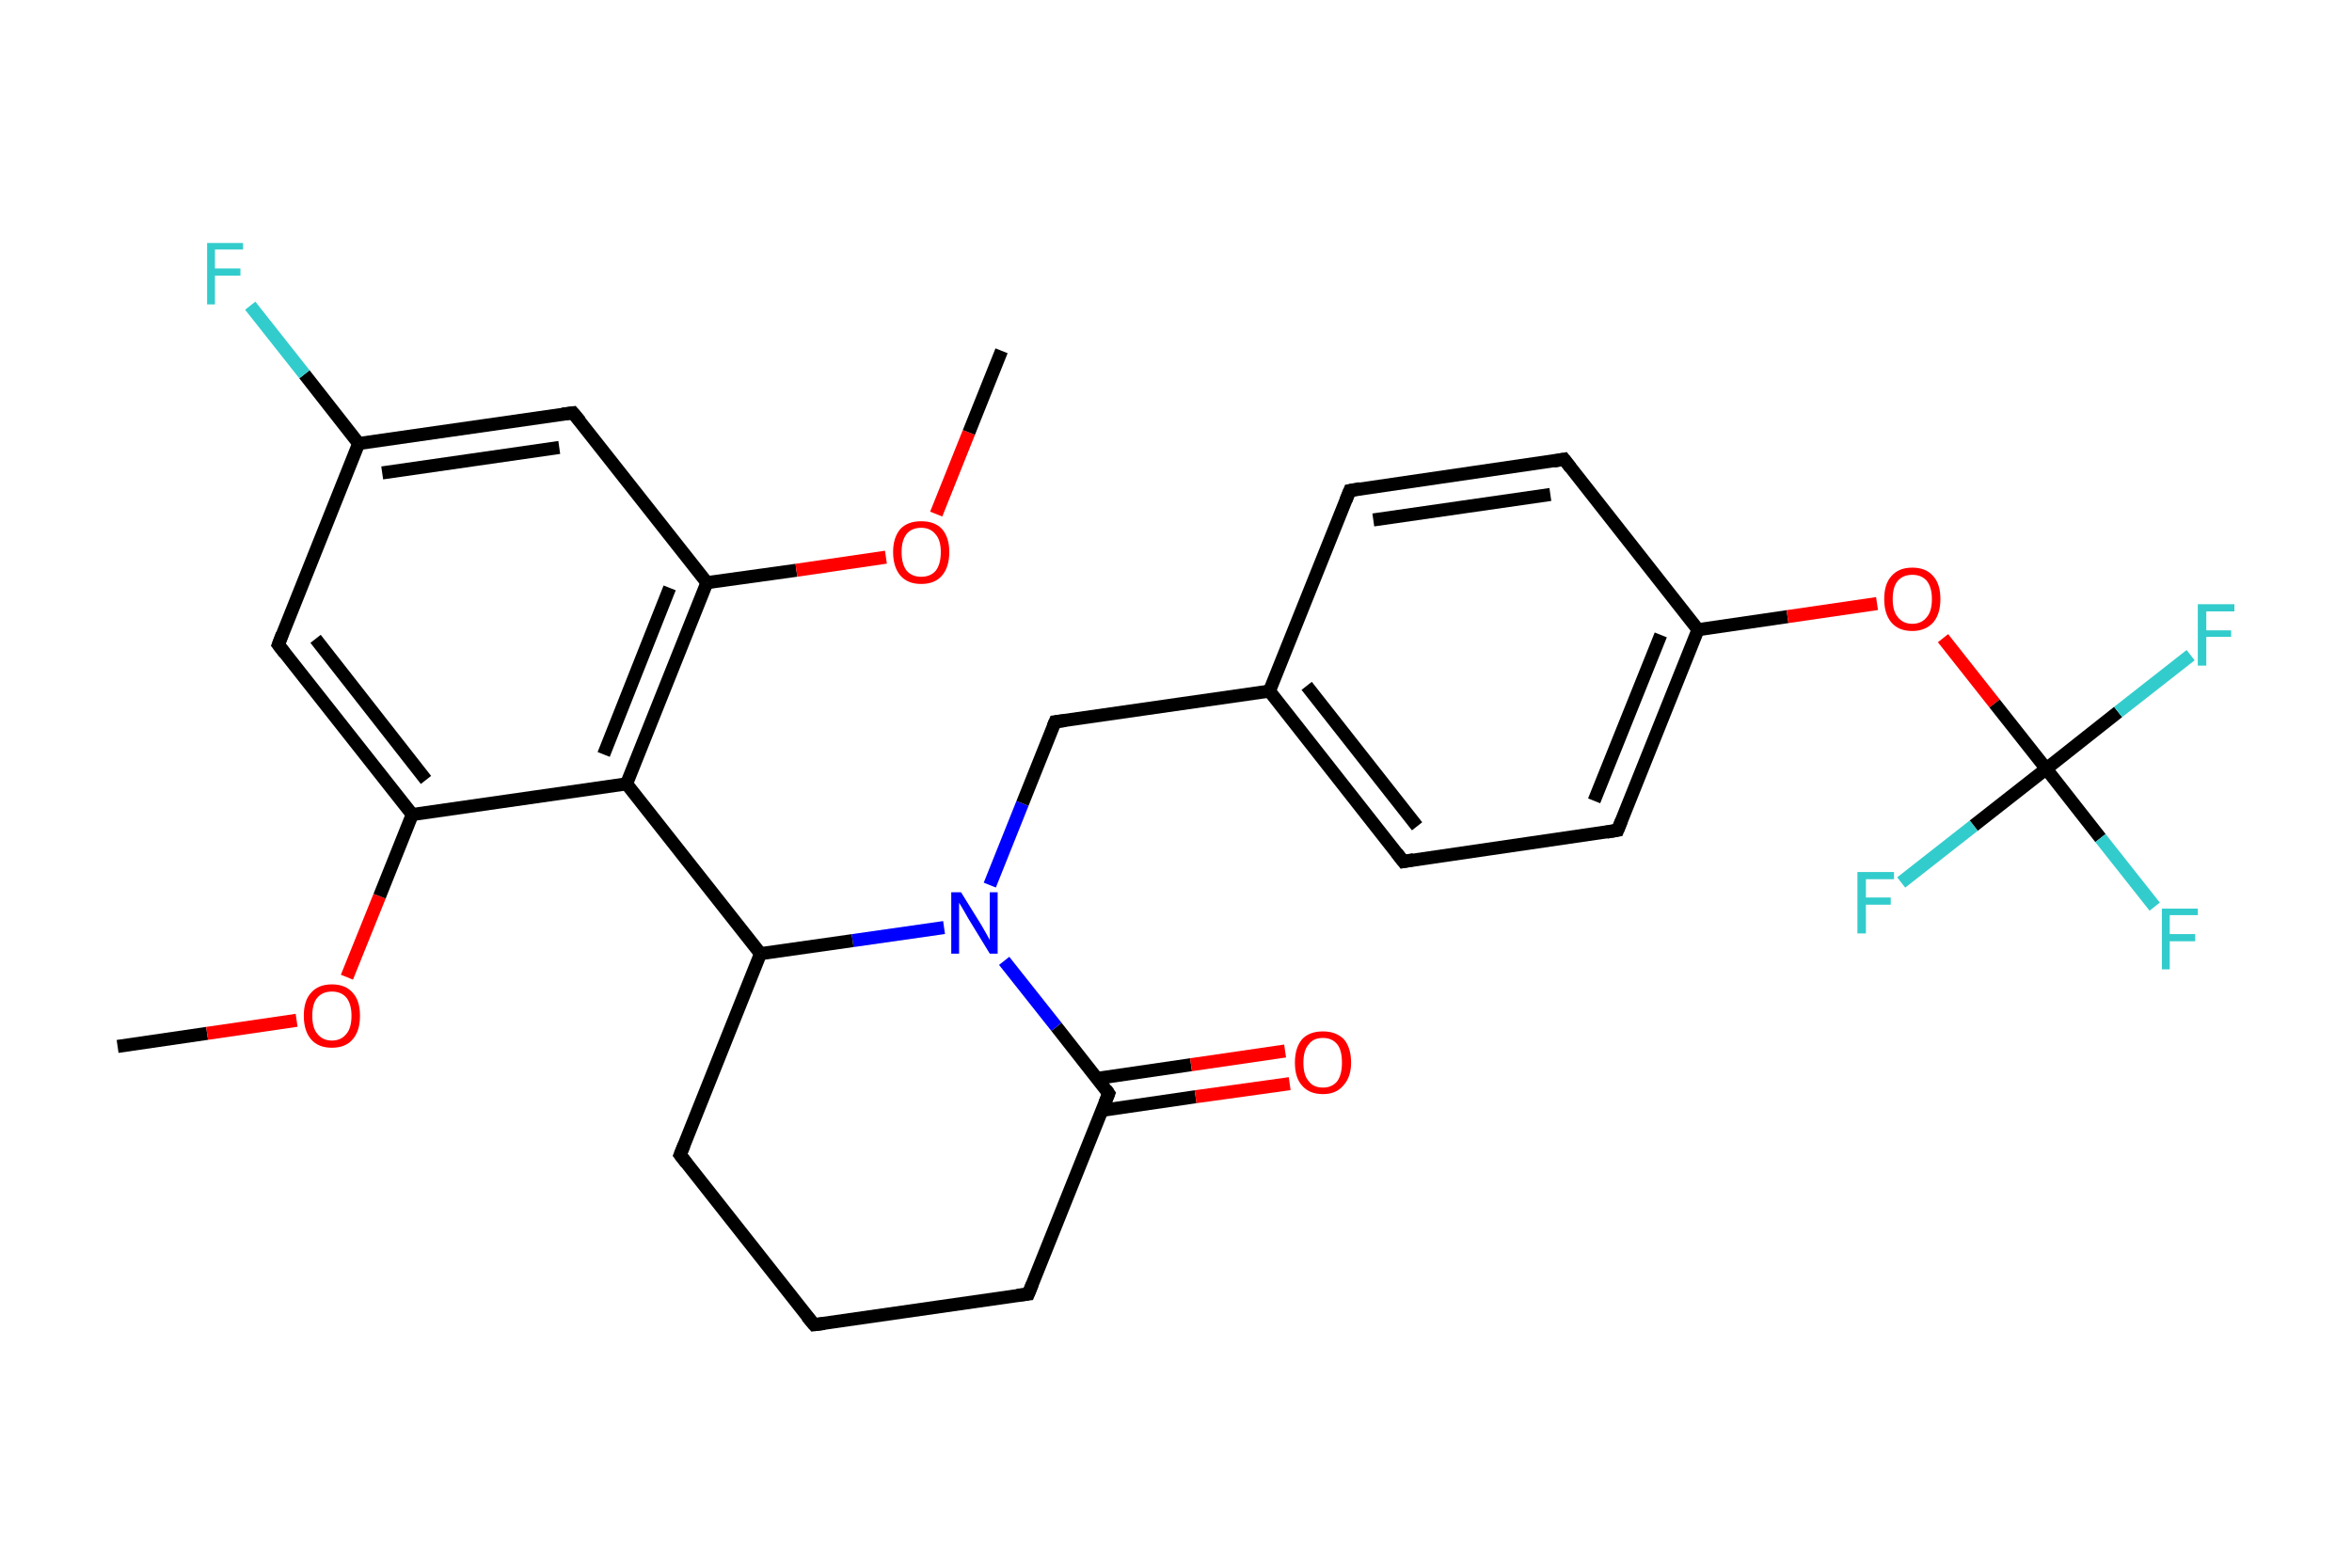 <?xml version='1.0' encoding='iso-8859-1'?>
<svg version='1.1' baseProfile='full'
              xmlns='http://www.w3.org/2000/svg'
                      xmlns:rdkit='http://www.rdkit.org/xml'
                      xmlns:xlink='http://www.w3.org/1999/xlink'
                  xml:space='preserve'
width='360px' height='240px' viewBox='0 0 360 240'>
<!-- END OF HEADER -->
<rect style='opacity:1.0;fill:#FFFFFF;stroke:none' width='360.0' height='240.0' x='0.0' y='0.0'> </rect>
<path class='bond-0 atom-0 atom-1' d='M 18.0,160.2 L 31.7,158.2' style='fill:none;fill-rule:evenodd;stroke:#000000;stroke-width:2.0px;stroke-linecap:butt;stroke-linejoin:miter;stroke-opacity:1' />
<path class='bond-0 atom-0 atom-1' d='M 31.7,158.2 L 45.4,156.2' style='fill:none;fill-rule:evenodd;stroke:#FF0000;stroke-width:2.0px;stroke-linecap:butt;stroke-linejoin:miter;stroke-opacity:1' />
<path class='bond-1 atom-1 atom-2' d='M 53.1,149.6 L 58.1,137.2' style='fill:none;fill-rule:evenodd;stroke:#FF0000;stroke-width:2.0px;stroke-linecap:butt;stroke-linejoin:miter;stroke-opacity:1' />
<path class='bond-1 atom-1 atom-2' d='M 58.1,137.2 L 63.1,124.7' style='fill:none;fill-rule:evenodd;stroke:#000000;stroke-width:2.0px;stroke-linecap:butt;stroke-linejoin:miter;stroke-opacity:1' />
<path class='bond-2 atom-2 atom-3' d='M 63.1,124.7 L 42.6,98.7' style='fill:none;fill-rule:evenodd;stroke:#000000;stroke-width:2.0px;stroke-linecap:butt;stroke-linejoin:miter;stroke-opacity:1' />
<path class='bond-2 atom-2 atom-3' d='M 65.2,119.4 L 48.3,97.8' style='fill:none;fill-rule:evenodd;stroke:#000000;stroke-width:2.0px;stroke-linecap:butt;stroke-linejoin:miter;stroke-opacity:1' />
<path class='bond-3 atom-3 atom-4' d='M 42.6,98.7 L 54.9,67.9' style='fill:none;fill-rule:evenodd;stroke:#000000;stroke-width:2.0px;stroke-linecap:butt;stroke-linejoin:miter;stroke-opacity:1' />
<path class='bond-4 atom-4 atom-5' d='M 54.9,67.9 L 46.6,57.3' style='fill:none;fill-rule:evenodd;stroke:#000000;stroke-width:2.0px;stroke-linecap:butt;stroke-linejoin:miter;stroke-opacity:1' />
<path class='bond-4 atom-4 atom-5' d='M 46.6,57.3 L 38.3,46.8' style='fill:none;fill-rule:evenodd;stroke:#33CCCC;stroke-width:2.0px;stroke-linecap:butt;stroke-linejoin:miter;stroke-opacity:1' />
<path class='bond-5 atom-4 atom-6' d='M 54.9,67.9 L 87.7,63.2' style='fill:none;fill-rule:evenodd;stroke:#000000;stroke-width:2.0px;stroke-linecap:butt;stroke-linejoin:miter;stroke-opacity:1' />
<path class='bond-5 atom-4 atom-6' d='M 58.5,72.4 L 85.6,68.5' style='fill:none;fill-rule:evenodd;stroke:#000000;stroke-width:2.0px;stroke-linecap:butt;stroke-linejoin:miter;stroke-opacity:1' />
<path class='bond-6 atom-6 atom-7' d='M 87.7,63.2 L 108.2,89.2' style='fill:none;fill-rule:evenodd;stroke:#000000;stroke-width:2.0px;stroke-linecap:butt;stroke-linejoin:miter;stroke-opacity:1' />
<path class='bond-7 atom-7 atom-8' d='M 108.2,89.2 L 121.9,87.3' style='fill:none;fill-rule:evenodd;stroke:#000000;stroke-width:2.0px;stroke-linecap:butt;stroke-linejoin:miter;stroke-opacity:1' />
<path class='bond-7 atom-7 atom-8' d='M 121.9,87.3 L 135.6,85.3' style='fill:none;fill-rule:evenodd;stroke:#FF0000;stroke-width:2.0px;stroke-linecap:butt;stroke-linejoin:miter;stroke-opacity:1' />
<path class='bond-8 atom-8 atom-9' d='M 143.3,78.7 L 148.3,66.2' style='fill:none;fill-rule:evenodd;stroke:#FF0000;stroke-width:2.0px;stroke-linecap:butt;stroke-linejoin:miter;stroke-opacity:1' />
<path class='bond-8 atom-8 atom-9' d='M 148.3,66.2 L 153.3,53.7' style='fill:none;fill-rule:evenodd;stroke:#000000;stroke-width:2.0px;stroke-linecap:butt;stroke-linejoin:miter;stroke-opacity:1' />
<path class='bond-9 atom-7 atom-10' d='M 108.2,89.2 L 95.9,120.0' style='fill:none;fill-rule:evenodd;stroke:#000000;stroke-width:2.0px;stroke-linecap:butt;stroke-linejoin:miter;stroke-opacity:1' />
<path class='bond-9 atom-7 atom-10' d='M 102.5,90.0 L 92.4,115.5' style='fill:none;fill-rule:evenodd;stroke:#000000;stroke-width:2.0px;stroke-linecap:butt;stroke-linejoin:miter;stroke-opacity:1' />
<path class='bond-10 atom-10 atom-11' d='M 95.9,120.0 L 116.4,146.0' style='fill:none;fill-rule:evenodd;stroke:#000000;stroke-width:2.0px;stroke-linecap:butt;stroke-linejoin:miter;stroke-opacity:1' />
<path class='bond-11 atom-11 atom-12' d='M 116.4,146.0 L 104.1,176.8' style='fill:none;fill-rule:evenodd;stroke:#000000;stroke-width:2.0px;stroke-linecap:butt;stroke-linejoin:miter;stroke-opacity:1' />
<path class='bond-12 atom-12 atom-13' d='M 104.1,176.8 L 124.6,202.8' style='fill:none;fill-rule:evenodd;stroke:#000000;stroke-width:2.0px;stroke-linecap:butt;stroke-linejoin:miter;stroke-opacity:1' />
<path class='bond-13 atom-13 atom-14' d='M 124.6,202.8 L 157.4,198.1' style='fill:none;fill-rule:evenodd;stroke:#000000;stroke-width:2.0px;stroke-linecap:butt;stroke-linejoin:miter;stroke-opacity:1' />
<path class='bond-14 atom-14 atom-15' d='M 157.4,198.1 L 169.7,167.4' style='fill:none;fill-rule:evenodd;stroke:#000000;stroke-width:2.0px;stroke-linecap:butt;stroke-linejoin:miter;stroke-opacity:1' />
<path class='bond-15 atom-15 atom-16' d='M 168.6,170.0 L 183.0,167.9' style='fill:none;fill-rule:evenodd;stroke:#000000;stroke-width:2.0px;stroke-linecap:butt;stroke-linejoin:miter;stroke-opacity:1' />
<path class='bond-15 atom-15 atom-16' d='M 183.0,167.9 L 197.4,165.9' style='fill:none;fill-rule:evenodd;stroke:#FF0000;stroke-width:2.0px;stroke-linecap:butt;stroke-linejoin:miter;stroke-opacity:1' />
<path class='bond-15 atom-15 atom-16' d='M 167.9,165.1 L 182.3,163.0' style='fill:none;fill-rule:evenodd;stroke:#000000;stroke-width:2.0px;stroke-linecap:butt;stroke-linejoin:miter;stroke-opacity:1' />
<path class='bond-15 atom-15 atom-16' d='M 182.3,163.0 L 196.7,160.9' style='fill:none;fill-rule:evenodd;stroke:#FF0000;stroke-width:2.0px;stroke-linecap:butt;stroke-linejoin:miter;stroke-opacity:1' />
<path class='bond-16 atom-15 atom-17' d='M 169.7,167.4 L 161.7,157.2' style='fill:none;fill-rule:evenodd;stroke:#000000;stroke-width:2.0px;stroke-linecap:butt;stroke-linejoin:miter;stroke-opacity:1' />
<path class='bond-16 atom-15 atom-17' d='M 161.7,157.2 L 153.7,147.1' style='fill:none;fill-rule:evenodd;stroke:#0000FF;stroke-width:2.0px;stroke-linecap:butt;stroke-linejoin:miter;stroke-opacity:1' />
<path class='bond-17 atom-17 atom-18' d='M 151.5,135.5 L 156.5,123.0' style='fill:none;fill-rule:evenodd;stroke:#0000FF;stroke-width:2.0px;stroke-linecap:butt;stroke-linejoin:miter;stroke-opacity:1' />
<path class='bond-17 atom-17 atom-18' d='M 156.5,123.0 L 161.5,110.5' style='fill:none;fill-rule:evenodd;stroke:#000000;stroke-width:2.0px;stroke-linecap:butt;stroke-linejoin:miter;stroke-opacity:1' />
<path class='bond-18 atom-18 atom-19' d='M 161.5,110.5 L 194.3,105.8' style='fill:none;fill-rule:evenodd;stroke:#000000;stroke-width:2.0px;stroke-linecap:butt;stroke-linejoin:miter;stroke-opacity:1' />
<path class='bond-19 atom-19 atom-20' d='M 194.3,105.8 L 214.8,131.9' style='fill:none;fill-rule:evenodd;stroke:#000000;stroke-width:2.0px;stroke-linecap:butt;stroke-linejoin:miter;stroke-opacity:1' />
<path class='bond-19 atom-19 atom-20' d='M 200.0,105.0 L 216.9,126.5' style='fill:none;fill-rule:evenodd;stroke:#000000;stroke-width:2.0px;stroke-linecap:butt;stroke-linejoin:miter;stroke-opacity:1' />
<path class='bond-20 atom-20 atom-21' d='M 214.8,131.9 L 247.6,127.1' style='fill:none;fill-rule:evenodd;stroke:#000000;stroke-width:2.0px;stroke-linecap:butt;stroke-linejoin:miter;stroke-opacity:1' />
<path class='bond-21 atom-21 atom-22' d='M 247.6,127.1 L 259.9,96.4' style='fill:none;fill-rule:evenodd;stroke:#000000;stroke-width:2.0px;stroke-linecap:butt;stroke-linejoin:miter;stroke-opacity:1' />
<path class='bond-21 atom-21 atom-22' d='M 244.0,122.6 L 254.2,97.2' style='fill:none;fill-rule:evenodd;stroke:#000000;stroke-width:2.0px;stroke-linecap:butt;stroke-linejoin:miter;stroke-opacity:1' />
<path class='bond-22 atom-22 atom-23' d='M 259.9,96.4 L 273.6,94.4' style='fill:none;fill-rule:evenodd;stroke:#000000;stroke-width:2.0px;stroke-linecap:butt;stroke-linejoin:miter;stroke-opacity:1' />
<path class='bond-22 atom-22 atom-23' d='M 273.6,94.4 L 287.3,92.4' style='fill:none;fill-rule:evenodd;stroke:#FF0000;stroke-width:2.0px;stroke-linecap:butt;stroke-linejoin:miter;stroke-opacity:1' />
<path class='bond-23 atom-23 atom-24' d='M 297.4,97.7 L 305.3,107.7' style='fill:none;fill-rule:evenodd;stroke:#FF0000;stroke-width:2.0px;stroke-linecap:butt;stroke-linejoin:miter;stroke-opacity:1' />
<path class='bond-23 atom-23 atom-24' d='M 305.3,107.7 L 313.2,117.7' style='fill:none;fill-rule:evenodd;stroke:#000000;stroke-width:2.0px;stroke-linecap:butt;stroke-linejoin:miter;stroke-opacity:1' />
<path class='bond-24 atom-24 atom-25' d='M 313.2,117.7 L 321.5,128.3' style='fill:none;fill-rule:evenodd;stroke:#000000;stroke-width:2.0px;stroke-linecap:butt;stroke-linejoin:miter;stroke-opacity:1' />
<path class='bond-24 atom-24 atom-25' d='M 321.5,128.3 L 329.8,138.8' style='fill:none;fill-rule:evenodd;stroke:#33CCCC;stroke-width:2.0px;stroke-linecap:butt;stroke-linejoin:miter;stroke-opacity:1' />
<path class='bond-25 atom-24 atom-26' d='M 313.2,117.7 L 324.2,109.0' style='fill:none;fill-rule:evenodd;stroke:#000000;stroke-width:2.0px;stroke-linecap:butt;stroke-linejoin:miter;stroke-opacity:1' />
<path class='bond-25 atom-24 atom-26' d='M 324.2,109.0 L 335.3,100.3' style='fill:none;fill-rule:evenodd;stroke:#33CCCC;stroke-width:2.0px;stroke-linecap:butt;stroke-linejoin:miter;stroke-opacity:1' />
<path class='bond-26 atom-24 atom-27' d='M 313.2,117.7 L 302.1,126.4' style='fill:none;fill-rule:evenodd;stroke:#000000;stroke-width:2.0px;stroke-linecap:butt;stroke-linejoin:miter;stroke-opacity:1' />
<path class='bond-26 atom-24 atom-27' d='M 302.1,126.4 L 291.0,135.1' style='fill:none;fill-rule:evenodd;stroke:#33CCCC;stroke-width:2.0px;stroke-linecap:butt;stroke-linejoin:miter;stroke-opacity:1' />
<path class='bond-27 atom-22 atom-28' d='M 259.9,96.4 L 239.4,70.3' style='fill:none;fill-rule:evenodd;stroke:#000000;stroke-width:2.0px;stroke-linecap:butt;stroke-linejoin:miter;stroke-opacity:1' />
<path class='bond-28 atom-28 atom-29' d='M 239.4,70.3 L 206.6,75.1' style='fill:none;fill-rule:evenodd;stroke:#000000;stroke-width:2.0px;stroke-linecap:butt;stroke-linejoin:miter;stroke-opacity:1' />
<path class='bond-28 atom-28 atom-29' d='M 237.3,75.7 L 210.2,79.6' style='fill:none;fill-rule:evenodd;stroke:#000000;stroke-width:2.0px;stroke-linecap:butt;stroke-linejoin:miter;stroke-opacity:1' />
<path class='bond-29 atom-10 atom-2' d='M 95.9,120.0 L 63.1,124.7' style='fill:none;fill-rule:evenodd;stroke:#000000;stroke-width:2.0px;stroke-linecap:butt;stroke-linejoin:miter;stroke-opacity:1' />
<path class='bond-30 atom-17 atom-11' d='M 144.5,142.0 L 130.5,144.0' style='fill:none;fill-rule:evenodd;stroke:#0000FF;stroke-width:2.0px;stroke-linecap:butt;stroke-linejoin:miter;stroke-opacity:1' />
<path class='bond-30 atom-17 atom-11' d='M 130.5,144.0 L 116.4,146.0' style='fill:none;fill-rule:evenodd;stroke:#000000;stroke-width:2.0px;stroke-linecap:butt;stroke-linejoin:miter;stroke-opacity:1' />
<path class='bond-31 atom-29 atom-19' d='M 206.6,75.1 L 194.3,105.8' style='fill:none;fill-rule:evenodd;stroke:#000000;stroke-width:2.0px;stroke-linecap:butt;stroke-linejoin:miter;stroke-opacity:1' />
<path d='M 43.6,100.0 L 42.6,98.7 L 43.2,97.1' style='fill:none;stroke:#000000;stroke-width:2.0px;stroke-linecap:butt;stroke-linejoin:miter;stroke-opacity:1;' />
<path d='M 86.1,63.4 L 87.7,63.2 L 88.8,64.5' style='fill:none;stroke:#000000;stroke-width:2.0px;stroke-linecap:butt;stroke-linejoin:miter;stroke-opacity:1;' />
<path d='M 104.7,175.3 L 104.1,176.8 L 105.1,178.1' style='fill:none;stroke:#000000;stroke-width:2.0px;stroke-linecap:butt;stroke-linejoin:miter;stroke-opacity:1;' />
<path d='M 123.5,201.5 L 124.6,202.8 L 126.2,202.6' style='fill:none;stroke:#000000;stroke-width:2.0px;stroke-linecap:butt;stroke-linejoin:miter;stroke-opacity:1;' />
<path d='M 155.7,198.3 L 157.4,198.1 L 158.0,196.6' style='fill:none;stroke:#000000;stroke-width:2.0px;stroke-linecap:butt;stroke-linejoin:miter;stroke-opacity:1;' />
<path d='M 169.1,168.9 L 169.7,167.4 L 169.3,166.8' style='fill:none;stroke:#000000;stroke-width:2.0px;stroke-linecap:butt;stroke-linejoin:miter;stroke-opacity:1;' />
<path d='M 161.2,111.2 L 161.5,110.5 L 163.1,110.3' style='fill:none;stroke:#000000;stroke-width:2.0px;stroke-linecap:butt;stroke-linejoin:miter;stroke-opacity:1;' />
<path d='M 213.8,130.6 L 214.8,131.9 L 216.4,131.6' style='fill:none;stroke:#000000;stroke-width:2.0px;stroke-linecap:butt;stroke-linejoin:miter;stroke-opacity:1;' />
<path d='M 245.9,127.4 L 247.6,127.1 L 248.2,125.6' style='fill:none;stroke:#000000;stroke-width:2.0px;stroke-linecap:butt;stroke-linejoin:miter;stroke-opacity:1;' />
<path d='M 240.4,71.6 L 239.4,70.3 L 237.8,70.6' style='fill:none;stroke:#000000;stroke-width:2.0px;stroke-linecap:butt;stroke-linejoin:miter;stroke-opacity:1;' />
<path d='M 208.2,74.8 L 206.6,75.1 L 206.0,76.6' style='fill:none;stroke:#000000;stroke-width:2.0px;stroke-linecap:butt;stroke-linejoin:miter;stroke-opacity:1;' />
<path class='atom-1' d='M 46.5 155.5
Q 46.5 153.2, 47.6 152.0
Q 48.7 150.7, 50.8 150.7
Q 52.9 150.7, 54.0 152.0
Q 55.1 153.2, 55.1 155.5
Q 55.1 157.8, 54.0 159.1
Q 52.9 160.4, 50.8 160.4
Q 48.7 160.4, 47.6 159.1
Q 46.5 157.8, 46.5 155.5
M 50.8 159.3
Q 52.2 159.3, 53.0 158.3
Q 53.8 157.4, 53.8 155.5
Q 53.8 153.7, 53.0 152.7
Q 52.2 151.8, 50.8 151.8
Q 49.4 151.8, 48.6 152.7
Q 47.8 153.6, 47.8 155.5
Q 47.8 157.4, 48.6 158.3
Q 49.4 159.3, 50.8 159.3
' fill='#FF0000'/>
<path class='atom-5' d='M 31.7 37.2
L 37.2 37.2
L 37.2 38.2
L 32.9 38.2
L 32.9 41.1
L 36.8 41.1
L 36.8 42.2
L 32.9 42.2
L 32.9 46.6
L 31.7 46.6
L 31.7 37.2
' fill='#33CCCC'/>
<path class='atom-8' d='M 136.7 84.5
Q 136.7 82.3, 137.8 81.0
Q 138.9 79.8, 141.0 79.8
Q 143.1 79.8, 144.2 81.0
Q 145.3 82.3, 145.3 84.5
Q 145.3 86.8, 144.2 88.1
Q 143.1 89.4, 141.0 89.4
Q 138.9 89.4, 137.8 88.1
Q 136.7 86.8, 136.7 84.5
M 141.0 88.3
Q 142.4 88.3, 143.2 87.4
Q 144.0 86.4, 144.0 84.5
Q 144.0 82.7, 143.2 81.8
Q 142.4 80.8, 141.0 80.8
Q 139.6 80.8, 138.8 81.7
Q 138.0 82.7, 138.0 84.5
Q 138.0 86.4, 138.8 87.4
Q 139.6 88.3, 141.0 88.3
' fill='#FF0000'/>
<path class='atom-16' d='M 198.2 162.7
Q 198.2 160.4, 199.3 159.1
Q 200.4 157.9, 202.5 157.9
Q 204.5 157.9, 205.7 159.1
Q 206.8 160.4, 206.8 162.7
Q 206.8 164.9, 205.6 166.2
Q 204.5 167.5, 202.5 167.5
Q 200.4 167.5, 199.3 166.2
Q 198.2 165.0, 198.2 162.7
M 202.5 166.5
Q 203.9 166.5, 204.7 165.5
Q 205.4 164.5, 205.4 162.7
Q 205.4 160.8, 204.7 159.9
Q 203.9 158.9, 202.5 158.9
Q 201.0 158.9, 200.3 159.9
Q 199.5 160.8, 199.5 162.7
Q 199.5 164.6, 200.3 165.5
Q 201.0 166.5, 202.5 166.5
' fill='#FF0000'/>
<path class='atom-17' d='M 147.1 136.6
L 150.2 141.6
Q 150.5 142.1, 151.0 143.0
Q 151.5 143.9, 151.5 143.9
L 151.5 136.6
L 152.7 136.6
L 152.7 146.0
L 151.5 146.0
L 148.2 140.6
Q 147.8 139.9, 147.4 139.2
Q 147.0 138.5, 146.8 138.2
L 146.8 146.0
L 145.6 146.0
L 145.6 136.6
L 147.1 136.6
' fill='#0000FF'/>
<path class='atom-23' d='M 288.4 91.7
Q 288.4 89.4, 289.5 88.2
Q 290.6 86.9, 292.7 86.9
Q 294.8 86.9, 295.9 88.2
Q 297.0 89.4, 297.0 91.7
Q 297.0 94.0, 295.9 95.3
Q 294.7 96.6, 292.7 96.6
Q 290.6 96.6, 289.5 95.3
Q 288.4 94.0, 288.4 91.7
M 292.7 95.5
Q 294.1 95.5, 294.9 94.5
Q 295.7 93.6, 295.7 91.7
Q 295.7 89.9, 294.9 88.9
Q 294.1 88.0, 292.7 88.0
Q 291.3 88.0, 290.5 88.9
Q 289.7 89.8, 289.7 91.7
Q 289.7 93.6, 290.5 94.5
Q 291.3 95.5, 292.7 95.5
' fill='#FF0000'/>
<path class='atom-25' d='M 330.9 139.1
L 336.4 139.1
L 336.4 140.1
L 332.1 140.1
L 332.1 143.0
L 336.0 143.0
L 336.0 144.1
L 332.1 144.1
L 332.1 148.4
L 330.9 148.4
L 330.9 139.1
' fill='#33CCCC'/>
<path class='atom-26' d='M 336.4 92.5
L 342.0 92.5
L 342.0 93.6
L 337.7 93.6
L 337.7 96.5
L 341.5 96.5
L 341.5 97.5
L 337.7 97.5
L 337.7 101.9
L 336.4 101.9
L 336.4 92.5
' fill='#33CCCC'/>
<path class='atom-27' d='M 284.3 133.5
L 289.9 133.5
L 289.9 134.6
L 285.6 134.6
L 285.6 137.4
L 289.4 137.4
L 289.4 138.5
L 285.6 138.5
L 285.6 142.9
L 284.3 142.9
L 284.3 133.5
' fill='#33CCCC'/>
</svg>
